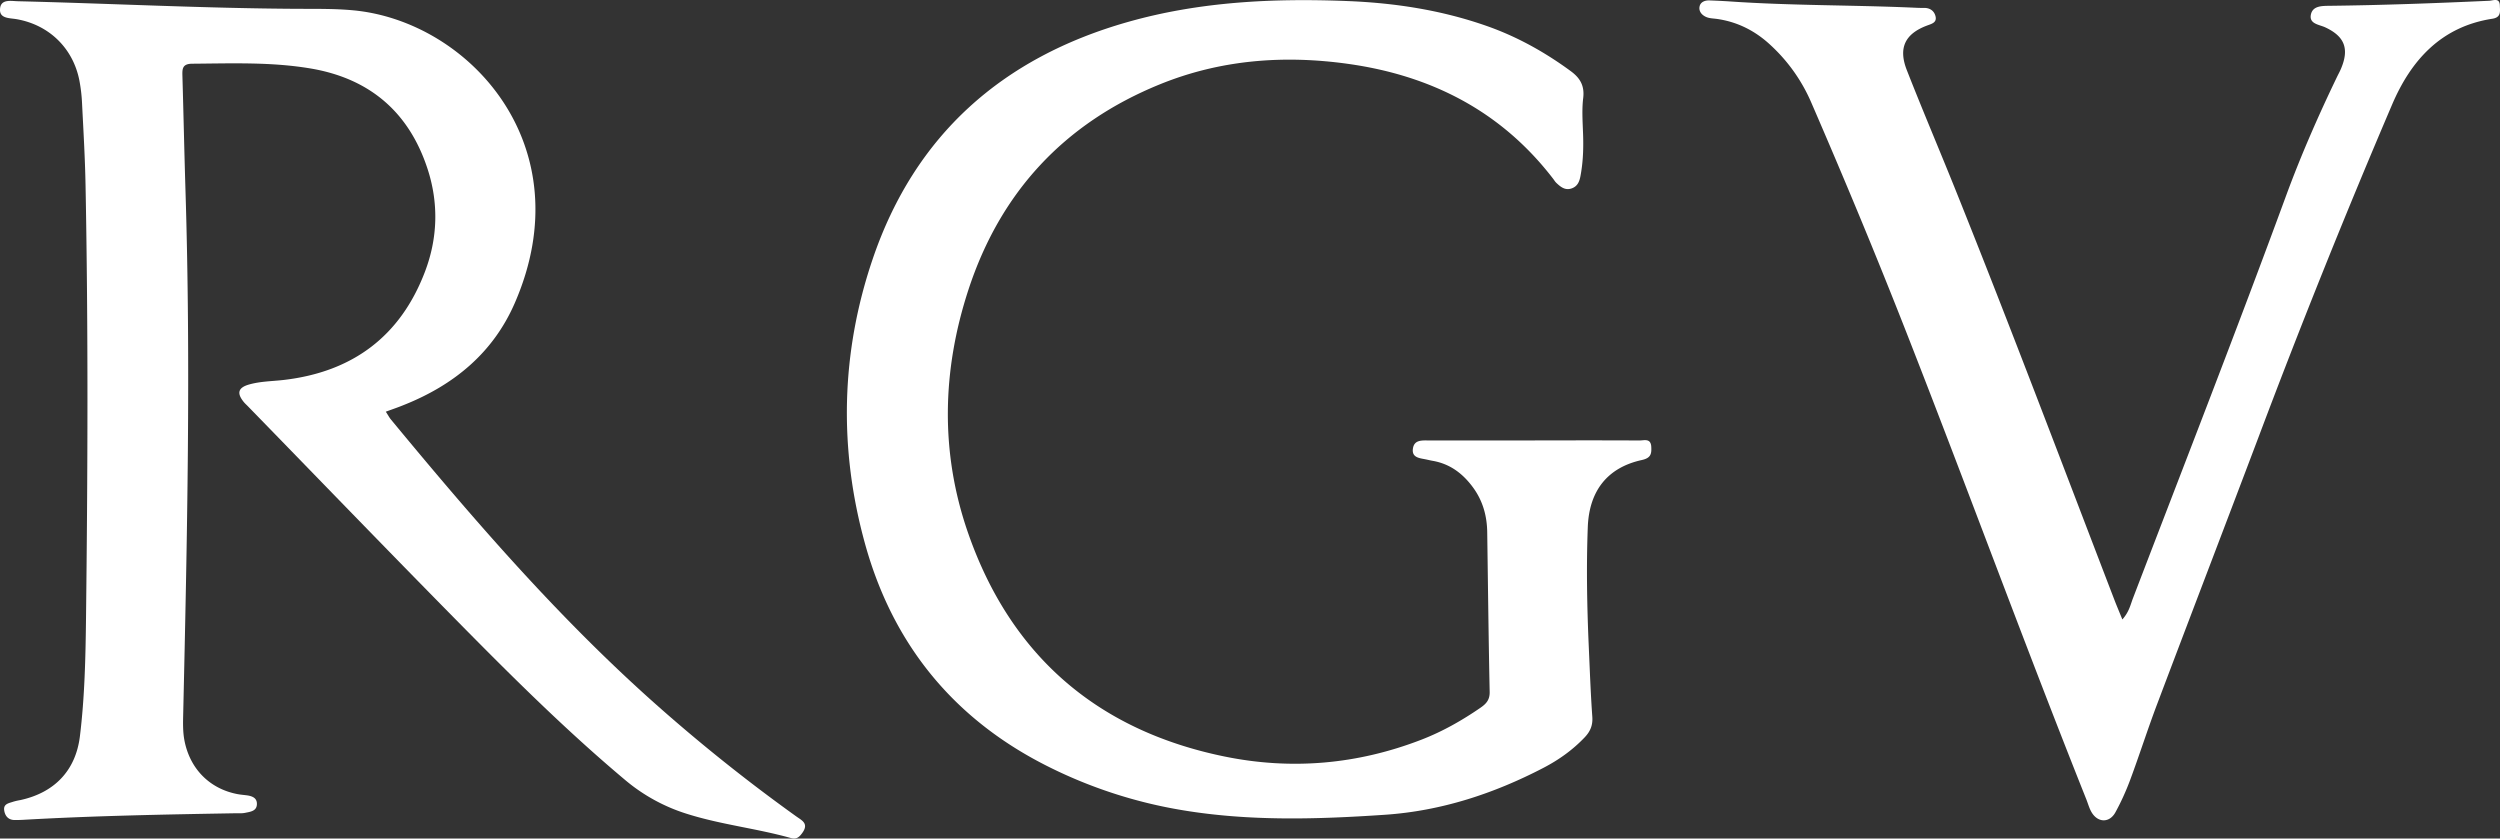 <svg id="Layer_1" data-name="Layer 1" xmlns="http://www.w3.org/2000/svg" viewBox="0 0 3297.57 1106.04"><rect x="0" y="0" width="3297.57" height="1106.04" fill="#333333" stroke="none"/><defs><style>.cls-1{fill:#fff;}</style></defs><path class="cls-1" d="M2080,543.05c3.19,4.93,4.6,7.66,6.5,10,108.3,131.16,219.33,259.76,346.65,373.27a2270.27,2270.27,0,0,0,188,150.39c7.52,5.4,17.08,9.41,8.41,21.67-4.12,5.82-7.88,9.11-15.15,7.06-45-12.66-91.81-17.64-136.53-31.71a234.87,234.87,0,0,1-81.55-44.34c-79-66.22-151.89-138.91-224.12-212.22-91.94-93.31-182.9-187.58-274.28-281.43-1.63-1.68-3.41-3.23-4.9-5-10-12-8-19.39,6.56-23.54,15.11-4.3,30.81-4.26,46.26-6.08,90.16-10.62,153.32-57.36,185.78-142.69,16.85-44.3,18.22-90.19,3.5-135.41-24.43-75.09-76.46-119.48-154.22-132.65-51.76-8.77-104.11-6.7-156.35-6.3-13.21.1-13.11,7.09-12.84,16.4,1.45,49.89,2.48,99.79,4,149.67,7.2,230,2.29,460-2.93,690-.28,12.44-.74,24.86,1.73,37.28,7.33,36.78,33,62.9,69.53,70,3.81.74,7.72,1.06,11.58,1.53,7.44.92,14.73,3.06,14.33,12.06s-8.82,9.78-15.47,11.16c-4.51.93-9.32.5-14,.58-92.77,1.61-185.53,3.33-278.18,8.59q-5.83.35-11.69.32c-8.6,0-13-5.43-14-13-1.13-8.51,6.54-9.26,12.18-11.25a78.92,78.92,0,0,1,9.11-2.06c44.81-9.75,73-38.69,78.6-84.19,6.35-51.88,7.45-104.23,8.06-156.44,2.24-190.26,3-380.54-.64-570.8-.68-35.86-2.8-71.69-4.6-107.51a214,214,0,0,0-3.51-30.18c-8.35-42.81-40.19-73.54-83-80.94-8.83-1.53-22-.64-21.72-12.49.33-14.56,14.14-11.37,23.78-11.14,123.14,3,246.19,9.38,369.4,10,24.14.12,48.25-.29,72.42,1.94C2189.42,27.66,2340.7,192.1,2250,400c-28.64,65.67-80.3,107.91-145.94,134.08C2097.05,537,2089.76,539.48,2080,543.05Z" transform="translate(-1571.1 -0.02)"/><path class="cls-1" d="M3595.61,580.9c46,0,92-.12,138,.13,6.15,0,14.93-3.33,15.56,8.29.51,9.34-.52,14.85-12.44,17.47-45.1,9.9-69.48,40.32-71.3,88.48-2,53-1,106.08,1.36,159.09,1.36,30.39,2.43,60.8,4.61,91.14.8,11.21-2.66,19.31-10.13,27.17-15.79,16.61-34.1,29.63-54.29,40.14-65.75,34.22-135.29,56.94-209.33,61.92-88.73,6-177.68,8.7-266-5.91a621.36,621.36,0,0,1-181.47-59.45c-122.34-62.26-201.69-160.53-238.06-292-34.79-125.67-31.93-252.06,10.06-375.63C2777.9,177.74,2893.6,75.9,3058.79,29c94.79-26.93,192-31.47,289.84-27.58,62.61,2.48,124.13,12,183.49,32.85,40,14.05,76.67,34.49,110.82,59.56,12.14,8.91,18.46,19.06,16.44,35.59-2.15,17.65-.31,35.81,0,53.74.33,16.43-.51,32.69-3.57,48.9-1.4,7.48-3.85,13.54-11.26,16.33-8.73,3.28-14.89-1.7-20.65-7.2-1.67-1.59-2.86-3.69-4.29-5.54-68.45-89-160.74-136-270.17-151.37-84.79-11.89-168.31-5.6-248.3,26.91-126,51.22-210.6,142.14-252.77,271.37-34.66,106.22-37.15,214.13-.61,319.69,56.07,162,170.27,261.19,338.63,295.63,88.4,18.08,175.35,10.4,259.74-22.26,27.76-10.75,53.47-25.34,78-42.25,7.49-5.18,12.11-10.47,11.89-20.73-1.46-70.18-2.23-140.37-3.23-210.57-.3-21.61-5.8-41.49-18.77-59.16-13.47-18.35-30.4-31.12-53.25-35.07-3.08-.53-6.1-1.31-9.16-1.93-8.43-1.68-18.76-2.35-16.77-14.58,1.83-11.25,11.85-10.36,20.42-10.36h140.38Z" transform="translate(-1571.1 -0.02)"/><path class="cls-1" d="M4370.54,817.1c8.93-10,10.69-19.36,13.94-27.83,67.73-176.79,136.66-353.13,201.94-530.85,19.63-53.43,42.48-105.51,67.17-156.79,1.69-3.5,3.6-6.92,5.13-10.49,11.39-26.53,5.24-43-20.47-55-8.07-3.78-21.36-4.45-19.08-16.62,2.23-11.9,14.62-11.72,24.9-11.84,70.17-.83,140.28-3.44,210.38-6.64,5.21-.24,13.76-4.49,14,6.3.17,7.34,2.12,15.55-9.85,17.4-67.25,10.35-107.11,54.4-132.19,113.08Q4633.16,356,4549.61,578.1c-44.36,117.33-89.29,234.44-133.6,351.79-12.37,32.79-23,66.23-35.23,99.08a327.33,327.33,0,0,1-19.38,42.49c-7.7,14.14-22.94,14-31.28.22-3.19-5.26-4.78-11.48-7.09-17.27-81.42-204.08-156.81-410.48-237-615.06-40.07-102.29-82.3-203.7-126-304.51a222.82,222.82,0,0,0-53.84-75.63C3886.24,40.7,3863,28.87,3835.9,25c-4.62-.66-9.54-.65-13.76-2.35-6.09-2.45-10.78-7.65-9.18-14.41,1.34-5.7,7.11-7.91,13.06-7.67,9.35.38,18.7.79,28,1.43,79.38,5.44,159,4.61,238.41,8,5.45.23,10.91.57,16.36.46,8.29-.16,13.93,4.25,15.44,11.58,1.66,8.06-5.78,9.59-11.62,11.8-28.71,10.89-37.85,29.41-26.35,58.72,21.05,53.67,43.67,106.72,65.15,160.22,72,179.32,140.12,360.14,209.42,540.49C4363.61,800.37,4366.61,807.37,4370.54,817.1Z" transform="translate(-1571.1 -0.02)"/></svg>